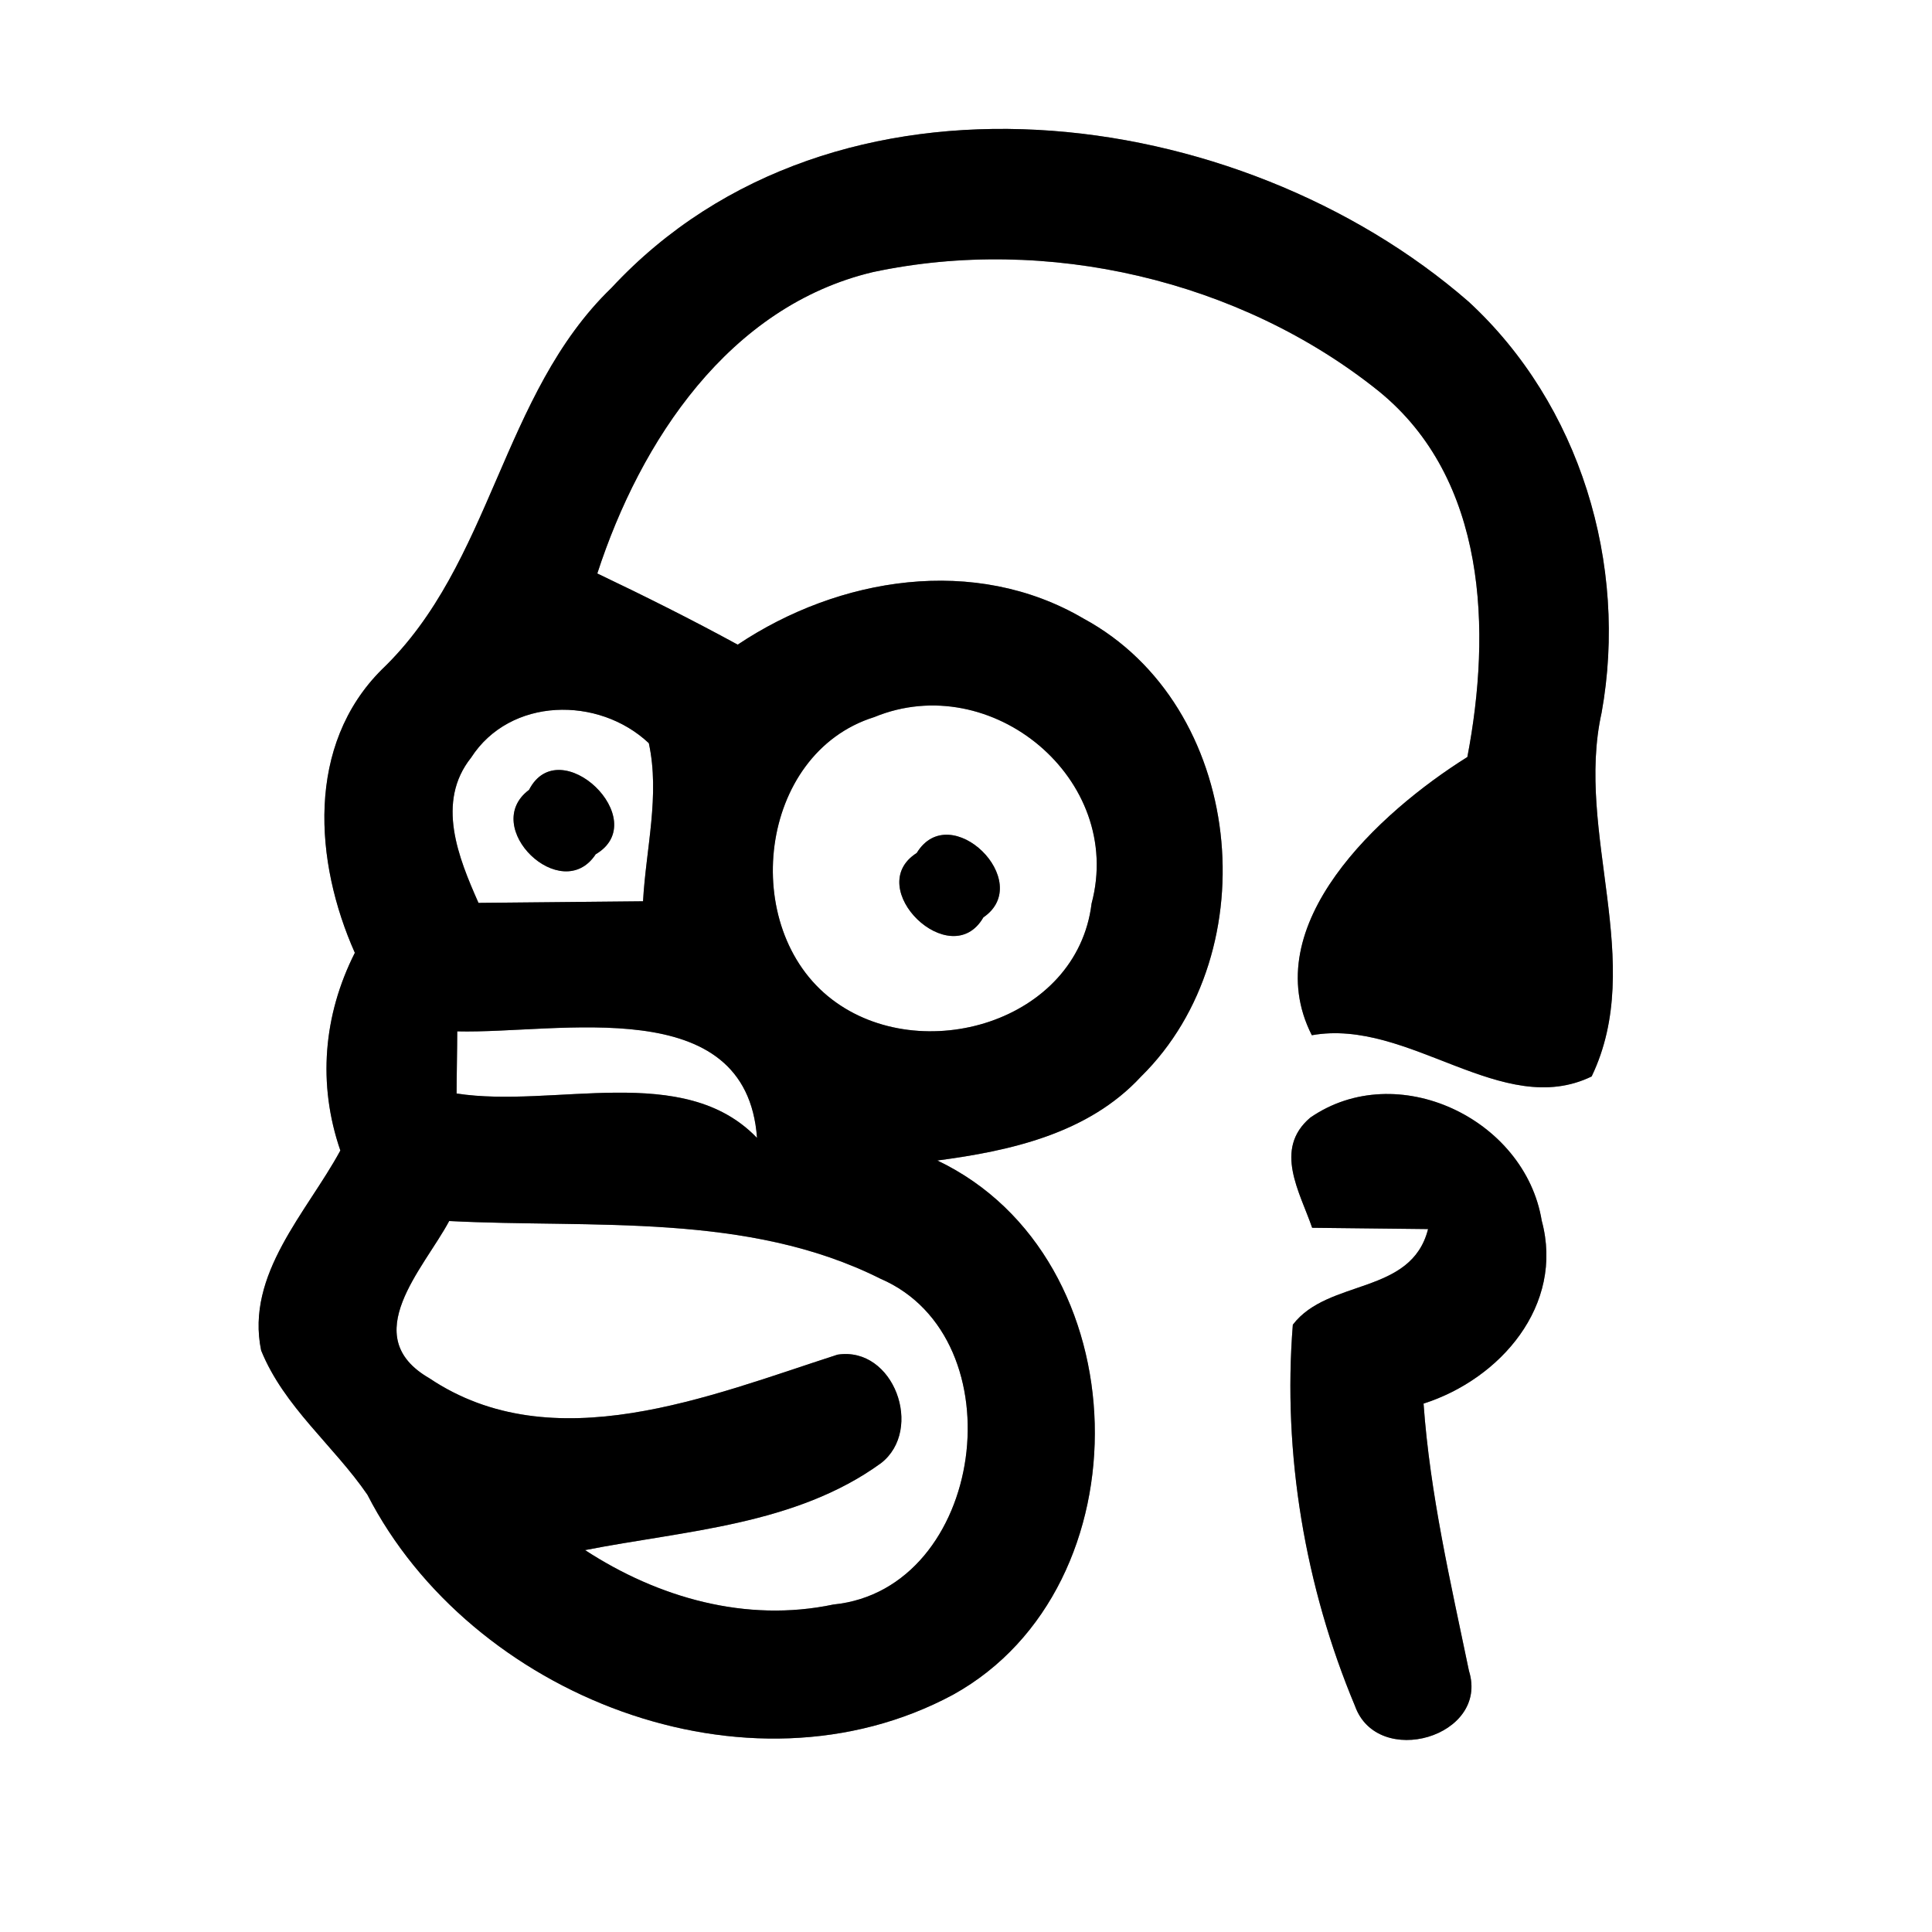 <?xml version="1.0" encoding="UTF-8" ?>
<!DOCTYPE svg PUBLIC "-//W3C//DTD SVG 1.1//EN" "http://www.w3.org/Graphics/SVG/1.1/DTD/svg11.dtd">
<svg width="60pt" height="60pt" viewBox="0 0 60 60" version="1.1" xmlns="http://www.w3.org/2000/svg">
<rect x="0" y="0" width="60" height="60" fill="#808080" stroke="none"/>
<g id="#ffffffff">
<path fill="#ffffff" opacity="1.00" d=" M 0.00 0.00 L 60.00 0.00 L 60.00 60.00 L 0.00 60.00 L 0.00 0.00 M 18.99 8.94 C 15.56 12.25 15.29 17.51 11.86 20.79 C 9.50 23.14 9.76 26.76 11.02 29.59 C 10.04 31.53 9.86 33.67 10.57 35.73 C 9.53 37.65 7.62 39.57 8.11 41.94 C 8.82 43.69 10.36 44.89 11.41 46.42 C 14.61 52.66 23.22 56.06 29.60 52.63 C 35.65 49.28 35.44 39.06 29.11 36.04 C 31.39 35.74 33.80 35.20 35.43 33.44 C 39.41 29.53 38.64 21.91 33.65 19.21 C 30.28 17.23 26.05 17.92 22.91 20.02 C 21.48 19.24 20.02 18.51 18.55 17.81 C 19.89 13.69 22.64 9.51 27.11 8.45 C 32.50 7.30 38.51 8.69 42.82 12.15 C 46.18 14.88 46.32 19.59 45.57 23.51 C 42.84 25.22 39.00 28.73 40.74 32.15 C 43.76 31.61 46.65 34.78 49.43 33.43 C 51.13 29.89 48.91 25.86 49.74 22.13 C 50.57 17.53 49.07 12.56 45.61 9.37 C 38.47 3.15 25.90 1.50 18.99 8.94 M 40.69 34.71 C 39.54 35.69 40.37 37.02 40.75 38.13 C 41.65 38.14 43.45 38.16 44.35 38.17 C 43.83 40.23 41.25 39.70 40.15 41.14 C 39.83 45.14 40.53 49.28 42.08 52.98 C 42.78 54.94 46.26 53.94 45.62 51.89 C 45.05 49.14 44.41 46.40 44.21 43.59 C 46.59 42.83 48.59 40.54 47.88 37.91 C 47.36 34.74 43.38 32.85 40.69 34.71 Z" />
<path fill="#ffffff" opacity="1.00" d=" M 14.63 23.53 C 15.84 21.65 18.59 21.61 20.15 23.08 C 20.50 24.70 20.06 26.36 19.97 27.99 C 18.27 28.01 16.56 28.02 14.86 28.04 C 14.24 26.64 13.53 24.91 14.63 23.53 M 16.43 24.53 C 14.89 25.68 17.44 28.14 18.50 26.53 C 20.30 25.47 17.38 22.68 16.43 24.53 Z" />
<path fill="#ffffff" opacity="1.00" d=" M 27.15 22.27 C 30.79 20.77 34.93 24.20 33.90 28.06 C 33.45 31.75 28.60 33.15 25.84 31.04 C 22.94 28.83 23.54 23.40 27.15 22.27 M 28.47 26.49 C 26.77 27.57 29.53 30.24 30.54 28.49 C 32.16 27.38 29.51 24.78 28.47 26.49 Z" />
<path fill="#ffffff" opacity="1.00" d=" M 14.20 32.03 C 17.36 32.11 23.18 30.77 23.51 35.34 C 21.23 32.96 17.22 34.43 14.18 33.96 C 14.18 33.48 14.20 32.51 14.20 32.03 Z" />
<path fill="#ffffff" opacity="1.00" d=" M 13.95 37.92 C 18.42 38.15 23.21 37.64 27.34 39.71 C 31.64 41.56 30.59 49.36 25.88 49.83 C 23.17 50.40 20.44 49.62 18.17 48.14 C 21.28 47.53 24.70 47.37 27.36 45.44 C 28.70 44.40 27.76 41.80 26.01 42.07 C 22.04 43.35 17.17 45.38 13.33 42.80 C 11.08 41.50 13.16 39.40 13.95 37.92 Z" />
</g>
<g id="#000000ff">
<path fill="#000000" opacity="1.00" d=" M 18.99 8.94 C 25.90 1.50 38.47 3.15 45.61 9.37 C 49.07 12.56 50.57 17.53 49.74 22.13 C 48.91 25.86 51.13 29.89 49.43 33.43 C 46.65 34.78 43.76 31.61 40.74 32.15 C 39.00 28.73 42.84 25.22 45.57 23.51 C 46.32 19.59 46.18 14.88 42.82 12.15 C 38.51 8.69 32.50 7.30 27.11 8.45 C 22.64 9.51 19.89 13.69 18.55 17.81 C 20.02 18.51 21.48 19.24 22.91 20.02 C 26.05 17.92 30.28 17.23 33.65 19.21 C 38.64 21.91 39.41 29.53 35.43 33.44 C 33.80 35.20 31.39 35.74 29.11 36.04 C 35.44 39.06 35.65 49.28 29.60 52.63 C 23.22 56.06 14.61 52.66 11.41 46.42 C 10.36 44.89 8.82 43.69 8.11 41.94 C 7.62 39.57 9.53 37.65 10.57 35.73 C 9.86 33.67 10.04 31.53 11.02 29.59 C 9.76 26.76 9.50 23.14 11.86 20.79 C 15.29 17.51 15.56 12.25 18.99 8.94 M 14.63 23.53 C 13.53 24.91 14.24 26.64 14.86 28.04 C 16.56 28.02 18.27 28.01 19.97 27.99 C 20.06 26.36 20.50 24.70 20.15 23.08 C 18.59 21.61 15.84 21.65 14.63 23.53 M 27.15 22.27 C 23.54 23.40 22.94 28.83 25.84 31.04 C 28.60 33.15 33.45 31.75 33.90 28.06 C 34.93 24.20 30.79 20.77 27.15 22.27 M 14.20 32.03 C 14.20 32.51 14.18 33.48 14.18 33.96 C 17.22 34.43 21.23 32.96 23.51 35.34 C 23.18 30.77 17.36 32.11 14.20 32.03 M 13.95 37.92 C 13.16 39.40 11.08 41.50 13.33 42.80 C 17.17 45.38 22.04 43.35 26.01 42.07 C 27.76 41.80 28.70 44.40 27.36 45.44 C 24.70 47.37 21.28 47.53 18.17 48.14 C 20.44 49.62 23.17 50.40 25.88 49.83 C 30.59 49.36 31.64 41.56 27.34 39.71 C 23.21 37.64 18.42 38.15 13.95 37.92 Z" />
<path fill="#000000" opacity="1.00" d=" M 16.43 24.53 C 17.38 22.68 20.30 25.47 18.50 26.53 C 17.44 28.14 14.89 25.68 16.43 24.53 Z" />
<path fill="#000000" opacity="1.00" d=" M 28.47 26.49 C 29.51 24.78 32.16 27.38 30.54 28.49 C 29.53 30.24 26.77 27.57 28.47 26.49 Z" />
<path fill="#000000" opacity="1.00" d=" M 40.69 34.71 C 43.38 32.85 47.36 34.74 47.88 37.91 C 48.59 40.54 46.59 42.83 44.21 43.59 C 44.41 46.40 45.05 49.14 45.62 51.89 C 46.26 53.94 42.78 54.94 42.08 52.98 C 40.53 49.28 39.83 45.14 40.15 41.14 C 41.25 39.70 43.83 40.23 44.35 38.17 C 43.45 38.16 41.65 38.14 40.75 38.13 C 40.37 37.02 39.54 35.69 40.69 34.71 Z" />
</g>
</svg>
